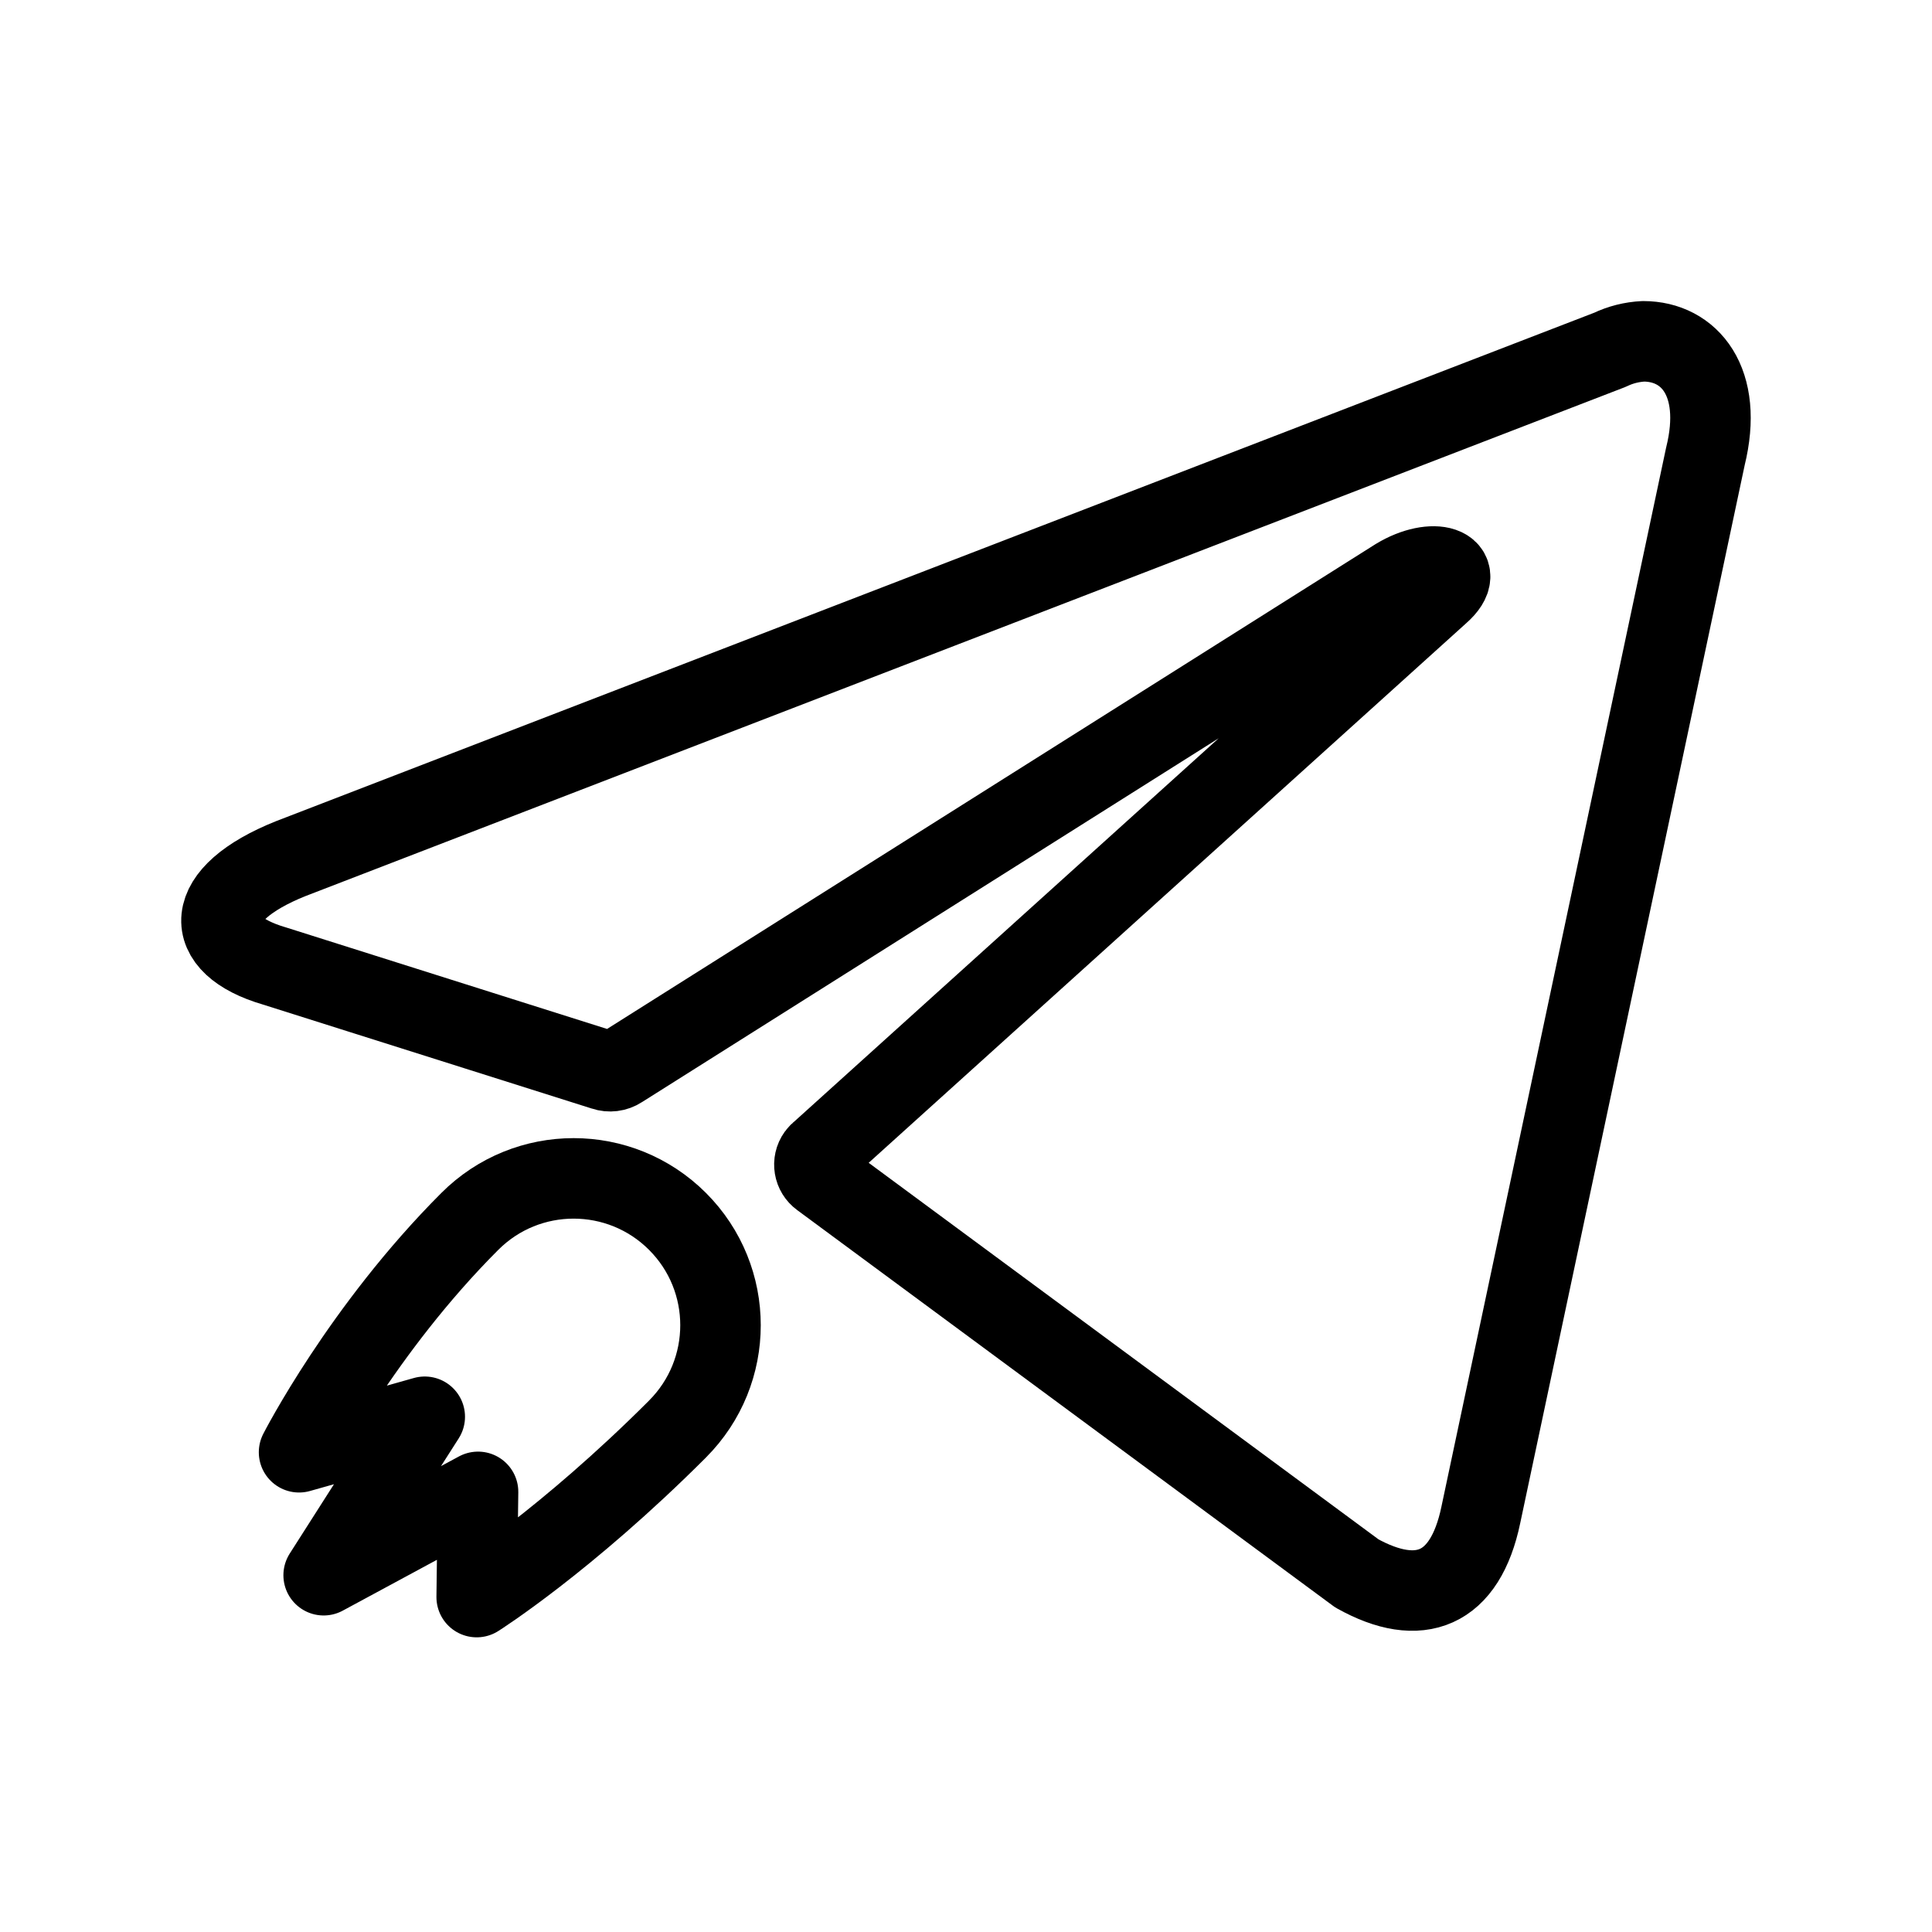 <?xml version="1.0" encoding="UTF-8"?><svg id="b" xmlns="http://www.w3.org/2000/svg" viewBox="0 0 48 48"><defs><style>.c{stroke-width:2px;fill:none;stroke:#000;stroke-linecap:round;stroke-linejoin:round;}</style></defs><path class="c" d="m40.83,8.48c1.14,0,2,1,1.54,2.86l-5.58,26.3c-.39,1.87-1.52,2.32-3.08,1.45l-13.31-9.83c-.179-.129-.221-.379-.092-.558.025-.035.056-.066.092-.092l15.37-13.88c.7-.62-.15-.92-1.07-.36l-19.29,12.17c-.118.077-.266.096-.4.05l-8.19-2.59c-1.82-.53-1.82-1.78.41-2.67l32.77-12.64c.26-.125.542-.196.83-.21Z"/><path class="c" d="m16.832,35.504c1.425-1.425,1.425-3.735,0-5.159s-3.735-1.425-5.159,0c-2.682,2.682-4.243,5.736-4.243,5.736l3.123-.882-2.512,3.937,3.836-2.071-.034,2.614s2.206-1.392,4.99-4.175Z"/></svg>